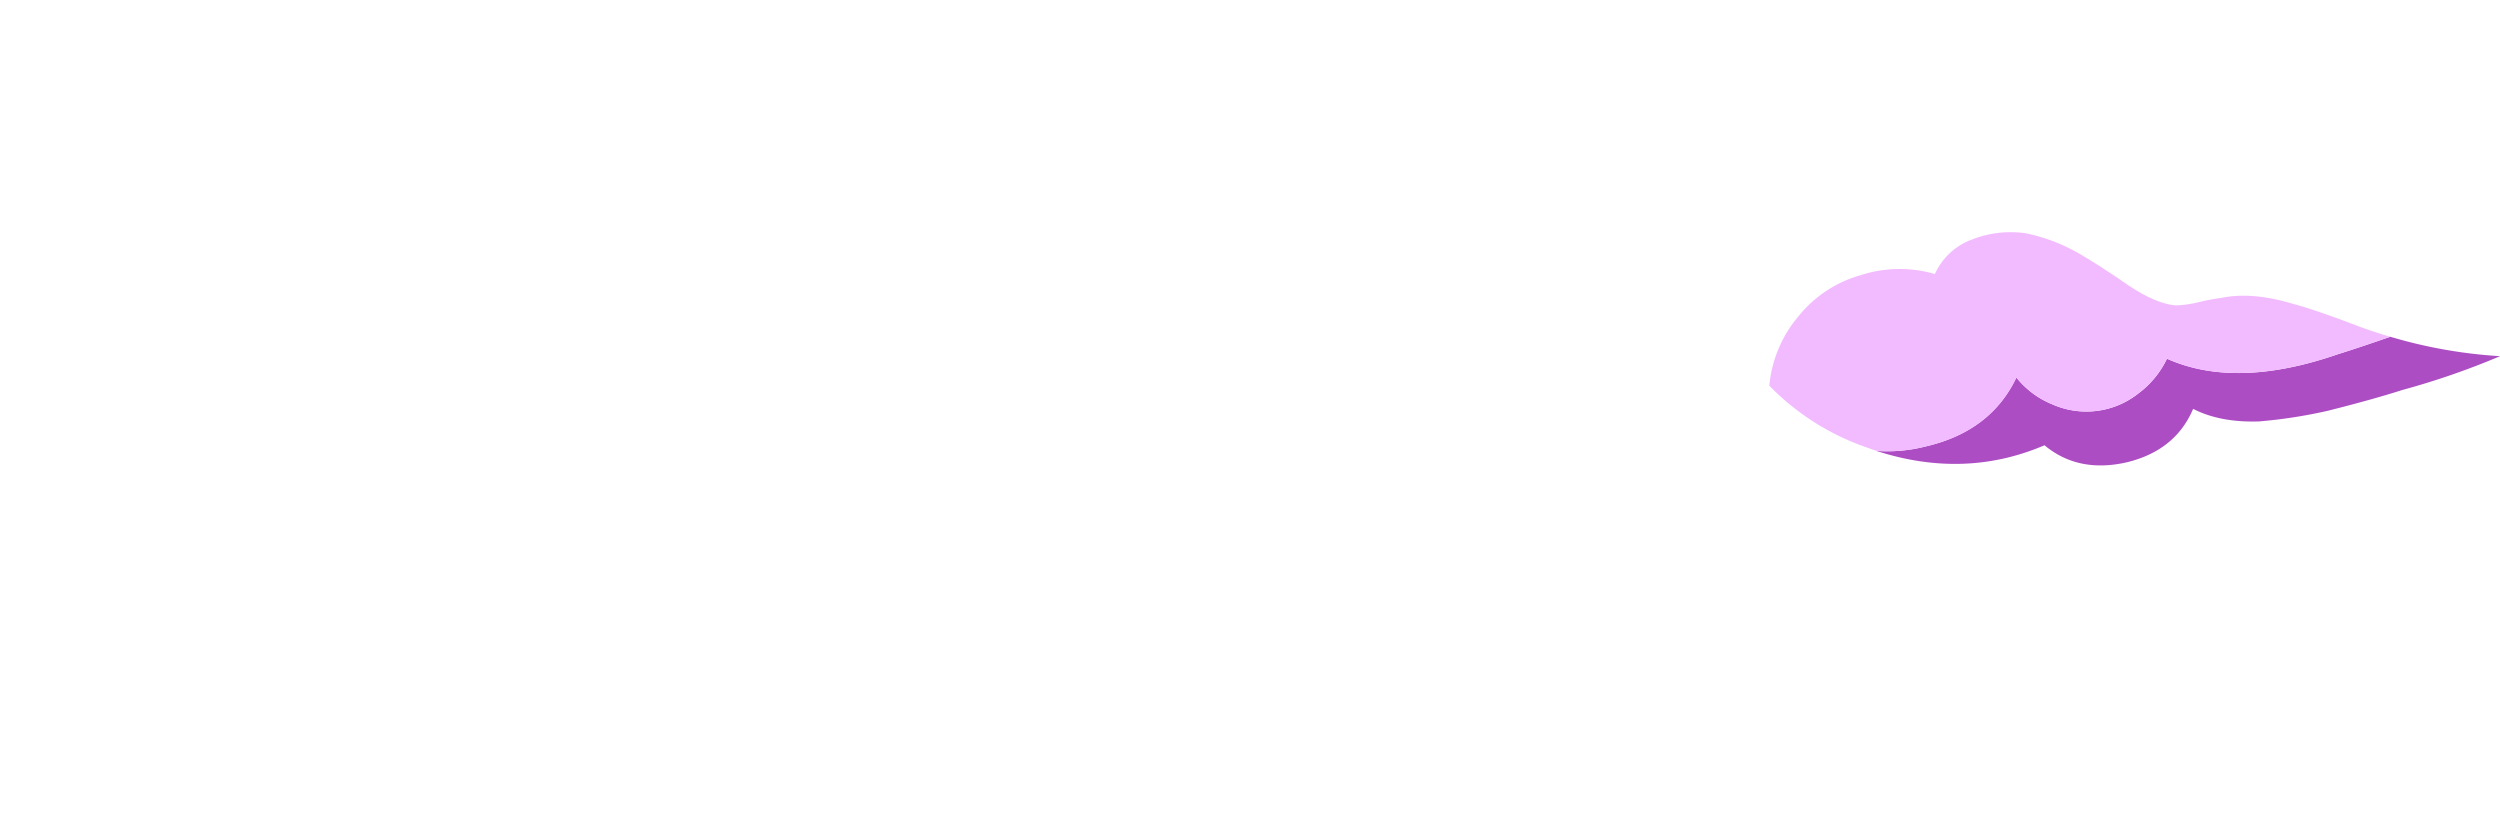 <svg xmlns="http://www.w3.org/2000/svg" viewBox="0 0 612.61 202.87"><defs><style>.cls-1{fill:#ad4dc4;}.cls-2{fill:#f3bbff;}.cls-3{fill:none;}</style></defs><g id="Layer_2" data-name="Layer 2"><g id="Layer_1-2" data-name="Layer 1"><g id="Layer0_1_MEMBER_0_FILL" data-name="Layer0 1 MEMBER 0 FILL"><path class="cls-1" d="M588.63,95.58a188.47,188.47,0,0,0,24-8.3,119,119,0,0,1-26.9-4.76q-8.07,2.79-12.91,4.3Q547.9,95.43,531,87.9a22.83,22.83,0,0,1-6.92,8.45A20.53,20.53,0,0,1,503,99.12a21.71,21.71,0,0,1-8.91-6.61q-6.3,13.21-22.29,16.9a37.49,37.49,0,0,1-12,1.08q21.62,7,41.19-1.38,8.3,6.92,20.28,4.15,11.84-2.92,16.14-13.07,6.62,3.39,16.14,3.08a122.09,122.09,0,0,0,16.91-2.62Q581.41,97.89,588.63,95.58Z"/><path class="cls-2" d="M440.62,77.6a30.62,30.62,0,0,0-7.06,16.91,60.93,60.93,0,0,0,23.66,15.06c.87.32,1.75.62,2.62.92a37.49,37.49,0,0,0,12-1.08q16-3.68,22.29-16.9A21.71,21.71,0,0,0,503,99.12a20.53,20.53,0,0,0,21.06-2.77A22.83,22.83,0,0,0,531,87.9q16.9,7.53,41.8-1.08,4.85-1.5,12.91-4.3c-2.37-.69-4.72-1.46-7.07-2.31q-11.22-4.3-17.06-5.84-9.84-2.91-17.21-1.38a47.85,47.85,0,0,0-5.69,1.08,27.67,27.67,0,0,1-5.38.76q-5.37-.3-13.52-6.14-7.08-4.77-11.22-7.07a44.12,44.12,0,0,0-12.14-4.46A25.91,25.91,0,0,0,483.2,58.7a16,16,0,0,0-9.07,8.45,30.94,30.94,0,0,0-18.29.31A30,30,0,0,0,440.62,77.6Z"/></g><path id="Layer0_1_MEMBER_1_1_STROKES" data-name="Layer0 1 MEMBER 1 1 STROKES" class="cls-3" d="M0,0H612.61V202.87H0Z"/></g></g></svg>
